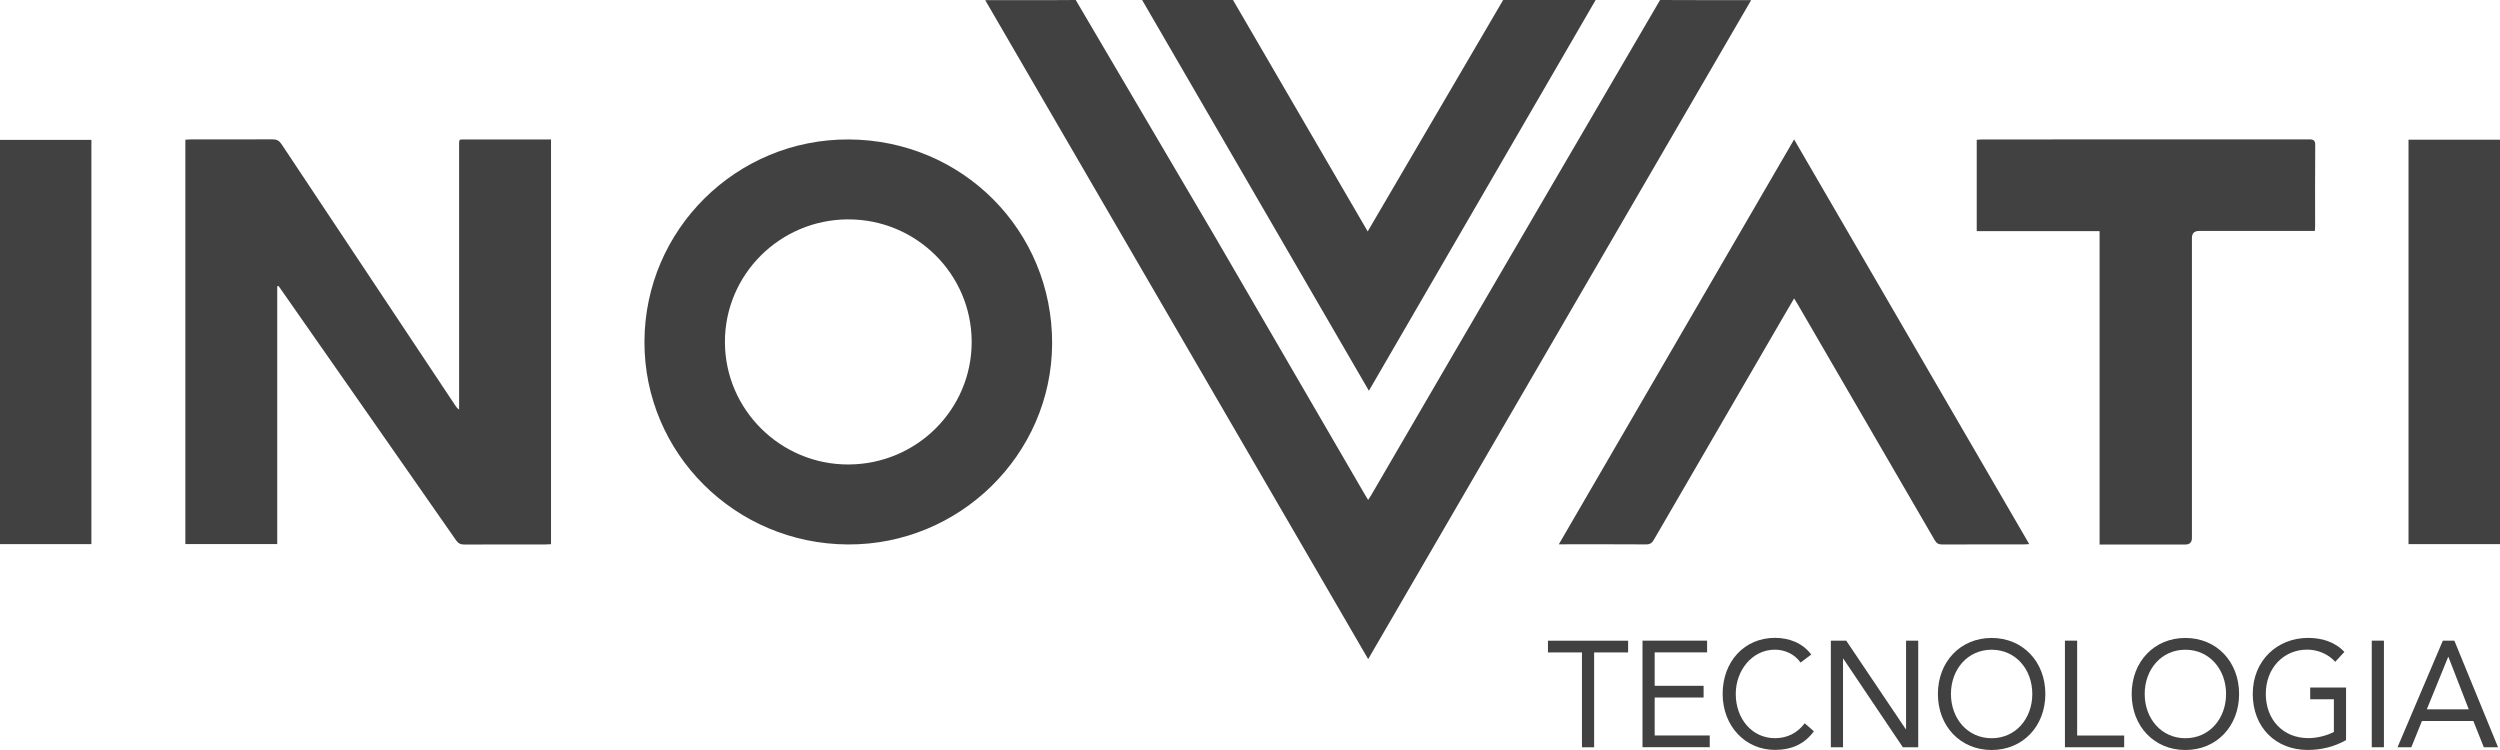 <svg width="100" height="30" viewBox="0 0 100 30" fill="none" xmlns="http://www.w3.org/2000/svg">
<path d="M43.029 0C42.336 0.011 41.478 0.004 40.785 0.004C40.343 0.004 39.902 0.004 39.407 0.004C44.524 8.807 49.616 17.571 54.727 26.365C59.844 17.561 64.936 8.798 70.047 0.004C69.936 0.004 69.875 0.004 69.816 0.004C68.729 0.004 67.489 0.008 66.403 0C66.403 0 58.652 13.263 54.849 19.804C54.817 19.861 54.779 19.915 54.725 19.998C54.66 19.89 54.609 19.806 54.559 19.721C52.575 16.306 50.59 12.893 48.606 9.478L43.029 0Z" fill="#414141"/>
<path d="M22.041 21.768C21.966 21.772 21.893 21.778 21.821 21.778C20.74 21.778 19.659 21.776 18.578 21.782C18.427 21.782 18.331 21.74 18.244 21.613C15.919 18.275 13.589 14.942 11.261 11.609C11.221 11.552 11.181 11.495 11.141 11.438L11.089 11.455V21.763H7.414V5.588C7.493 5.584 7.565 5.576 7.636 5.576C8.723 5.576 9.811 5.58 10.898 5.573C11.068 5.573 11.167 5.626 11.261 5.766C13.578 9.255 15.896 12.741 18.217 16.228C18.251 16.279 18.284 16.329 18.364 16.38C18.364 16.308 18.364 16.235 18.364 16.161C18.364 12.731 18.364 9.299 18.364 5.869C18.364 5.542 18.335 5.578 18.662 5.578C19.703 5.578 20.742 5.578 21.783 5.578H22.041V21.77V21.768Z" fill="#414141"/>
<path d="M25.778 13.666C25.792 9.179 29.459 5.554 33.957 5.578C38.5 5.603 42.104 9.225 42.085 13.749C42.066 18.184 38.384 21.802 33.913 21.778C29.399 21.753 25.765 18.127 25.778 13.666ZM33.939 18.579C36.667 18.57 38.869 16.378 38.867 13.675C38.865 10.963 36.644 8.765 33.916 8.775C31.193 8.786 28.989 10.988 28.997 13.688C29.004 16.389 31.227 18.589 33.941 18.579H33.939Z" fill="#414141"/>
<path d="M71.766 5.58C74.907 10.986 78.03 16.363 81.17 21.765C81.078 21.77 81.013 21.776 80.948 21.776C79.862 21.776 78.773 21.774 77.686 21.78C77.535 21.78 77.457 21.727 77.385 21.601C75.561 18.454 73.731 15.309 71.903 12.163C71.863 12.095 71.819 12.028 71.764 11.937C71.592 12.232 71.435 12.498 71.28 12.765C69.571 15.706 67.862 18.646 66.156 21.588C66.08 21.721 65.999 21.778 65.839 21.776C64.758 21.768 63.677 21.772 62.596 21.772H62.353C65.497 16.361 68.622 10.986 71.766 5.575V5.58Z" fill="#414141"/>
<path d="M83.983 9.246H79.069V5.59C79.145 5.586 79.218 5.578 79.291 5.578C83.649 5.578 88.006 5.578 92.364 5.575C92.546 5.575 92.611 5.616 92.609 5.808C92.599 6.889 92.605 7.97 92.605 9.05C92.605 9.104 92.599 9.157 92.595 9.238H92.353C90.892 9.238 89.429 9.238 87.968 9.238C87.774 9.238 87.677 9.331 87.677 9.518C87.677 13.516 87.677 17.516 87.677 21.514C87.677 21.691 87.591 21.78 87.417 21.78C86.357 21.78 85.296 21.78 84.236 21.78H83.983V9.246Z" fill="#414141"/>
<path d="M3.656 21.765H0V5.595H3.656V21.765Z" fill="#414141"/>
<path d="M96.341 5.588H100V21.765H96.341V5.588Z" fill="#414141"/>
<path d="M45.685 0H49.32L54.708 9.257L60.126 0H63.826L54.756 15.63L45.685 0Z" fill="#414141"/>
<path d="M65.125 26.097H63.765V29.892H63.278V26.097H61.918V25.628H65.125V26.097Z" fill="#414141"/>
<path d="M65.7 25.626H68.284V26.095H66.187V27.432H68.144V27.901H66.187V29.419H68.389V29.888H65.7V25.624V25.626Z" fill="#414141"/>
<path d="M72.025 26.505C71.781 26.161 71.391 25.987 70.998 25.987C70.079 25.987 69.43 26.824 69.43 27.757C69.43 28.744 70.075 29.527 70.998 29.527C71.498 29.527 71.897 29.316 72.188 28.931L72.554 29.25C72.188 29.763 71.655 29.996 70.998 29.996C69.819 29.996 68.906 29.05 68.906 27.755C68.906 26.46 69.777 25.514 70.998 25.514C71.555 25.514 72.102 25.713 72.449 26.182L72.025 26.501V26.505Z" fill="#414141"/>
<path d="M73.234 25.626H73.849L76.231 29.168H76.242V25.626H76.729V29.89H76.114L73.733 26.348H73.721V29.89H73.234V25.626Z" fill="#414141"/>
<path d="M77.516 27.759C77.516 26.469 78.416 25.518 79.665 25.518C80.914 25.518 81.814 26.469 81.814 27.759C81.814 29.048 80.914 30 79.665 30C78.416 30 77.516 29.048 77.516 27.759ZM81.292 27.759C81.292 26.777 80.629 25.989 79.665 25.989C78.701 25.989 78.038 26.777 78.038 27.759C78.038 28.741 78.701 29.529 79.665 29.529C80.629 29.529 81.292 28.741 81.292 27.759Z" fill="#414141"/>
<path d="M83.086 25.626V29.421H84.967V29.89H82.597V25.626H83.086Z" fill="#414141"/>
<path d="M85.267 27.759C85.267 26.469 86.166 25.518 87.415 25.518C88.665 25.518 89.564 26.469 89.564 27.759C89.564 29.048 88.665 30 87.415 30C86.166 30 85.267 29.048 85.267 27.759ZM89.043 27.759C89.043 26.777 88.38 25.989 87.415 25.989C86.451 25.989 85.788 26.777 85.788 27.759C85.788 28.741 86.451 29.529 87.415 29.529C88.38 29.529 89.043 28.741 89.043 27.759Z" fill="#414141"/>
<path d="M93.846 29.601C93.376 29.873 92.842 29.998 92.307 29.998C91.029 29.998 90.11 29.094 90.11 27.757C90.11 26.42 91.092 25.516 92.324 25.516C92.865 25.516 93.388 25.666 93.775 26.076L93.409 26.473C93.13 26.16 92.706 25.985 92.288 25.985C91.346 25.985 90.632 26.72 90.632 27.755C90.632 28.79 91.323 29.525 92.334 29.525C92.664 29.525 93.054 29.434 93.355 29.278V27.971H92.408V27.502H93.842V29.599L93.846 29.601Z" fill="#414141"/>
<path d="M94.87 25.626H95.357V29.89H94.87V25.626Z" fill="#414141"/>
<path d="M98.174 25.626L99.922 29.89H99.353L98.934 28.841H96.877L96.453 29.89H95.901L97.714 25.626H98.174ZM97.937 26.277H97.926L97.072 28.374H98.751L97.937 26.277Z" fill="#414141"/>
</svg>
